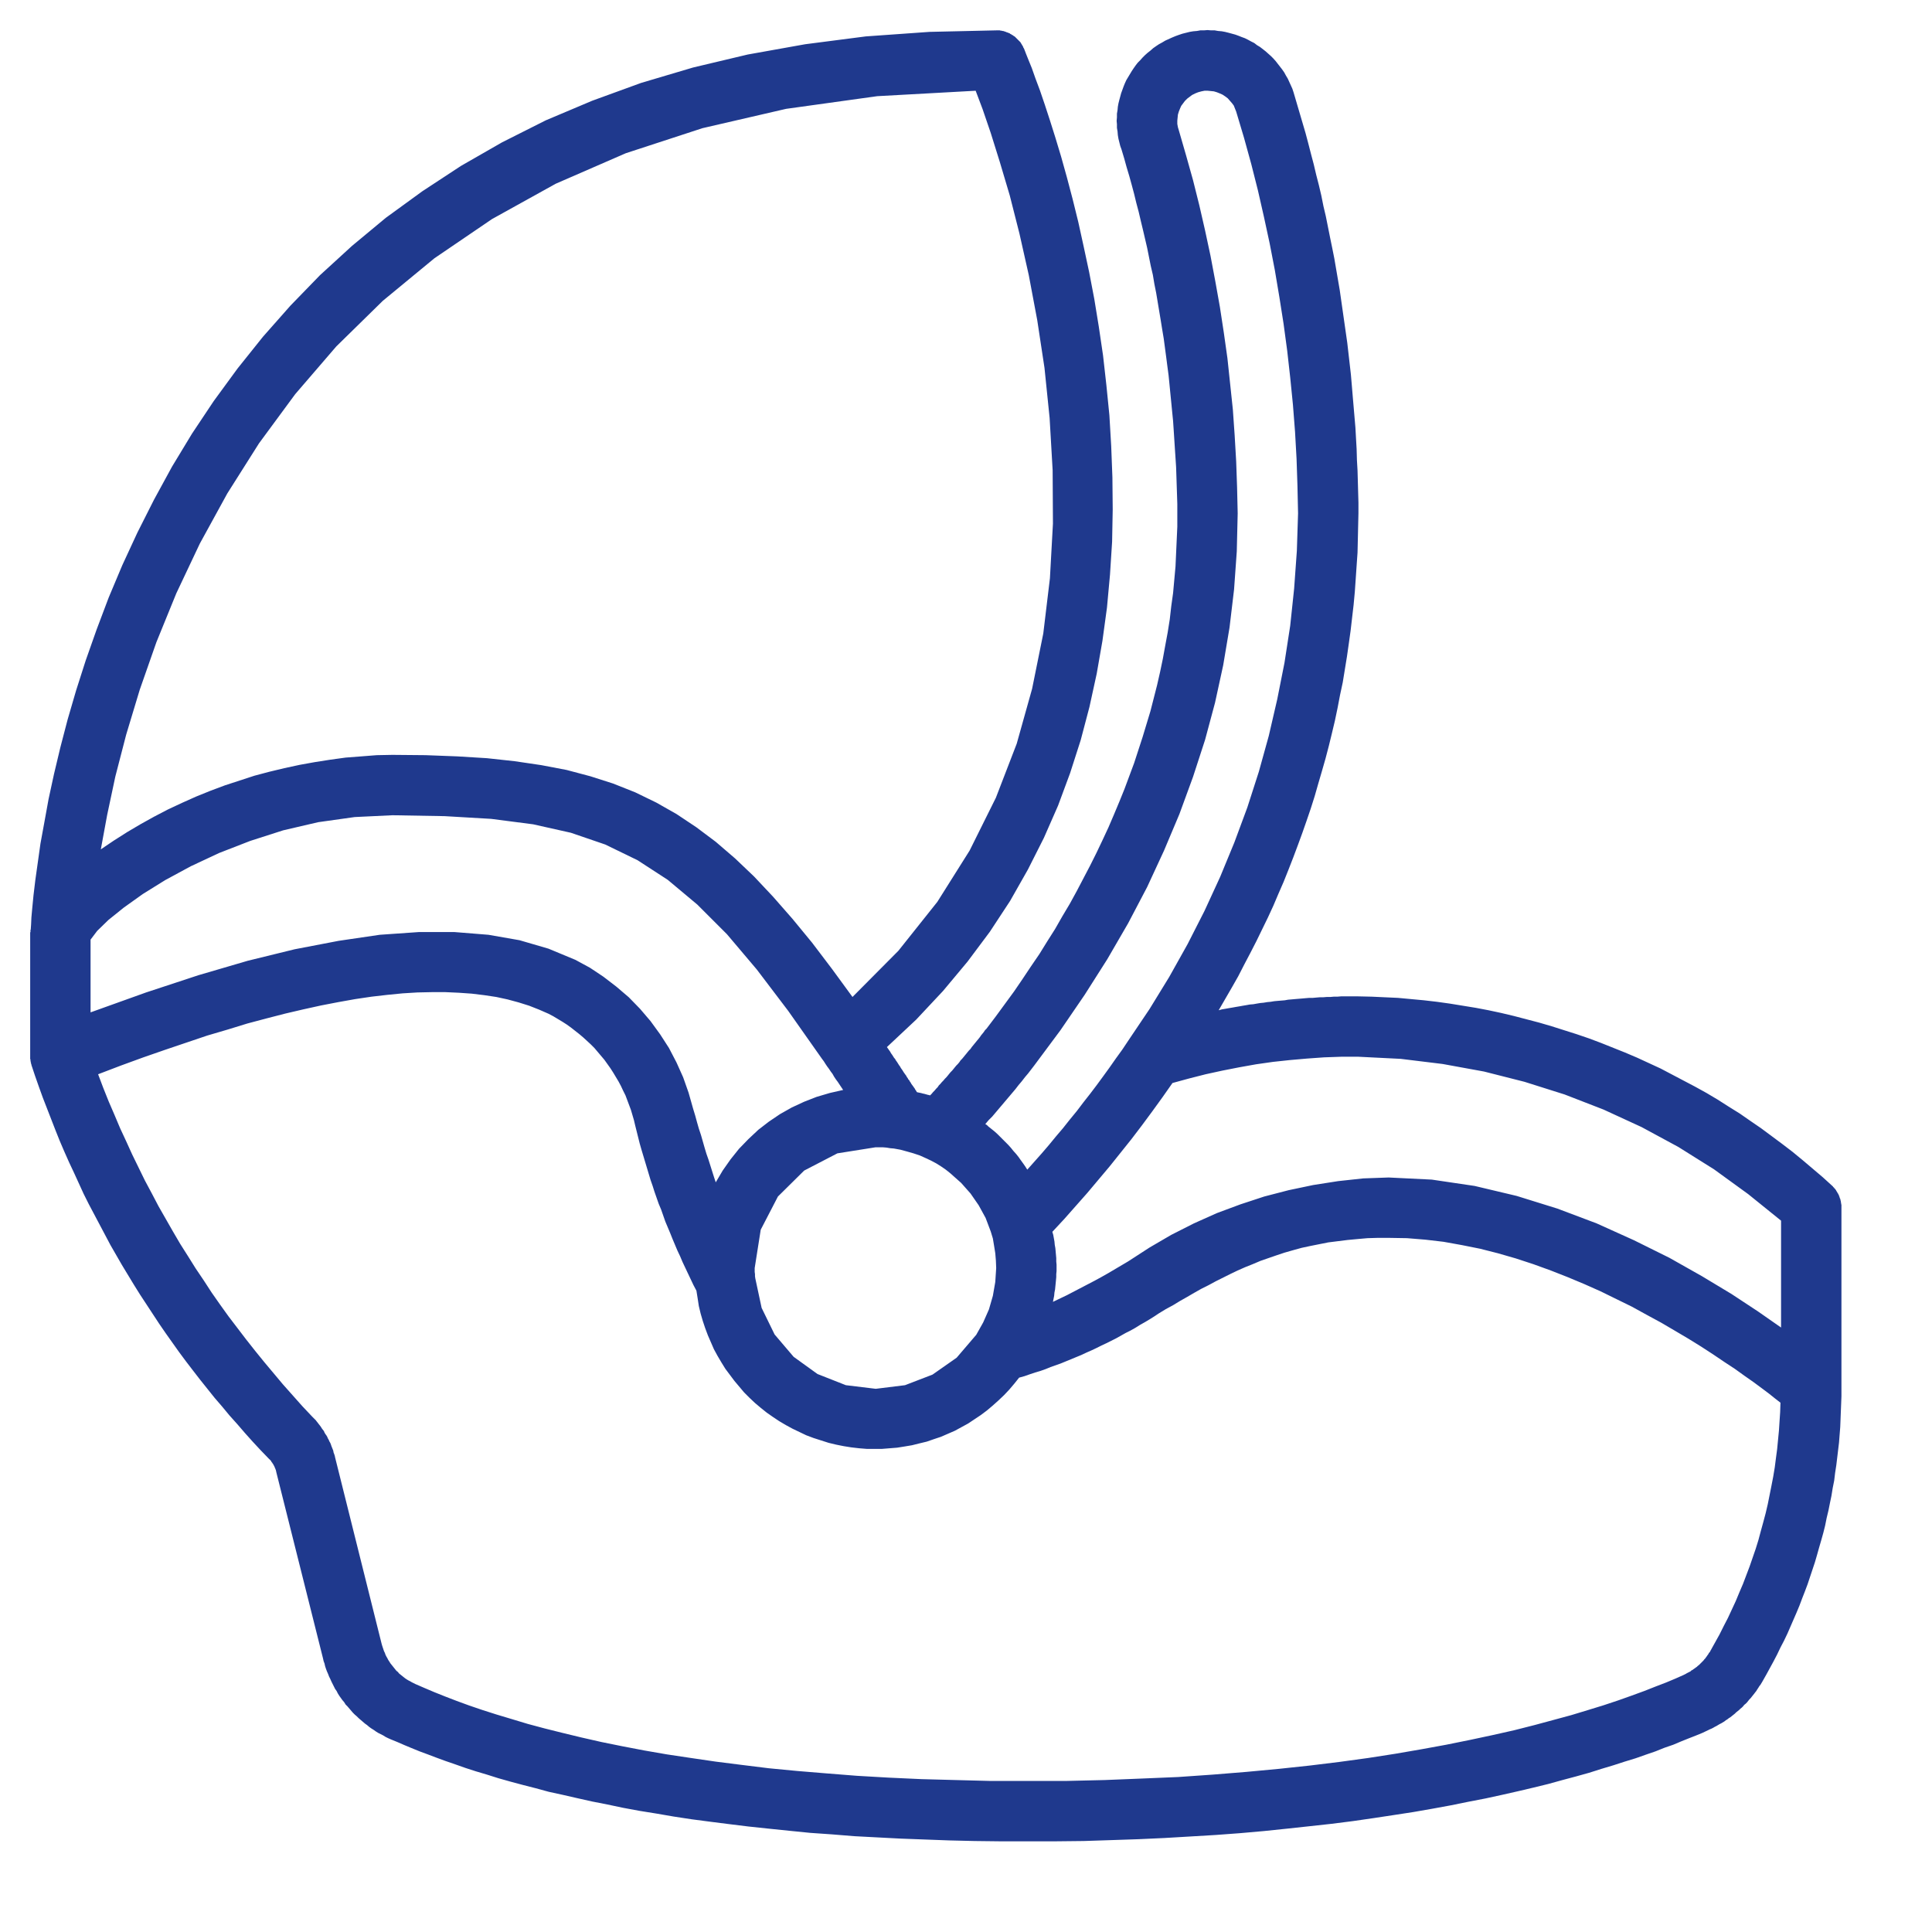 <?xml version="1.0" encoding="UTF-8" standalone="no"?>
<!DOCTYPE svg PUBLIC "-//W3C//DTD SVG 1.1//EN" "http://www.w3.org/Graphics/SVG/1.1/DTD/svg11.dtd">
<svg version="1.1" xmlns="http://www.w3.org/2000/svg" xmlns:xlink="http://www.w3.org/1999/xlink" preserveAspectRatio="xMidYMid meet" viewBox="-1 -1.026 64 64" width="60" height="60"><defs><path d="M39.24 -0.02L39.35 0L39.47 0.01L39.58 0.03L39.7 0.06L39.81 0.09L39.92 0.12L40.03 0.16L40.13 0.2L40.24 0.24L40.34 0.29L40.45 0.35L40.55 0.4L40.64 0.47L40.74 0.53L40.83 0.6L40.92 0.67L41.01 0.75L41.1 0.83L41.18 0.91L41.26 1L41.33 1.09L41.4 1.18L41.47 1.27L41.54 1.37L41.6 1.48L41.66 1.58L41.71 1.69L41.76 1.8L41.81 1.91L41.85 2.03L41.95 2.37L42.05 2.71L42.15 3.05L42.25 3.39L42.34 3.73L42.43 4.08L42.52 4.42L42.6 4.76L42.69 5.11L42.77 5.45L42.84 5.8L42.92 6.14L42.99 6.49L43.06 6.84L43.13 7.18L43.2 7.53L43.26 7.88L43.32 8.23L43.38 8.58L43.43 8.93L43.48 9.28L43.53 9.63L43.58 9.98L43.63 10.33L43.67 10.68L43.71 11.03L43.75 11.38L43.78 11.73L43.81 12.09L43.84 12.44L43.87 12.79L43.9 13.14L43.92 13.5L43.94 13.85L43.95 14.21L43.97 14.56L43.98 14.91L43.99 15.27L44 15.62L44 15.98L43.99 16.41L43.98 16.85L43.97 17.28L43.94 17.71L43.91 18.15L43.88 18.58L43.84 19.01L43.79 19.44L43.74 19.87L43.68 20.3L43.62 20.72L43.55 21.15L43.48 21.58L43.39 22L43.31 22.42L43.22 22.85L43.12 23.27L43.02 23.68L42.91 24.1L42.79 24.52L42.67 24.93L42.55 25.35L42.42 25.76L42.28 26.17L42.14 26.57L41.99 26.98L41.84 27.38L41.68 27.79L41.52 28.19L41.35 28.58L41.18 28.98L41 29.37L40.81 29.76L40.62 30.15L40.42 30.54L40.22 30.92L40.02 31.31L39.81 31.68L39.59 32.06L39.37 32.44L39.48 32.41L39.6 32.39L39.71 32.37L39.83 32.35L39.94 32.33L40.06 32.31L40.17 32.29L40.29 32.27L40.4 32.25L40.52 32.24L40.63 32.22L40.75 32.2L40.86 32.19L40.98 32.17L41.09 32.16L41.21 32.14L41.32 32.13L41.44 32.12L41.56 32.11L41.67 32.09L41.79 32.08L41.9 32.07L42.02 32.06L42.14 32.05L42.25 32.04L42.37 32.03L42.49 32.03L42.6 32.02L42.72 32.01L42.83 32.01L42.95 32L43.07 32L43.18 31.99L43.3 31.99L43.42 31.98L43.53 31.98L43.65 31.98L43.77 31.98L43.88 31.98L44 31.98L44.44 31.99L44.87 32.01L45.31 32.03L45.74 32.07L46.17 32.11L46.6 32.16L47.03 32.22L47.46 32.29L47.89 32.36L48.31 32.44L48.73 32.53L49.15 32.63L49.57 32.74L49.99 32.85L50.4 32.97L50.81 33.1L51.22 33.23L51.63 33.37L52.03 33.52L52.43 33.68L52.83 33.84L53.23 34.01L53.62 34.19L54.01 34.37L54.39 34.57L54.77 34.77L55.15 34.97L55.53 35.18L55.9 35.4L56.26 35.63L56.63 35.86L56.99 36.11L57.34 36.35L57.69 36.61L58.04 36.87L58.38 37.13L58.72 37.41L59.05 37.69L59.38 37.97L59.71 38.27L59.72 38.28L59.73 38.3L59.75 38.31L59.76 38.33L59.77 38.34L59.79 38.36L59.8 38.37L59.81 38.39L59.82 38.4L59.83 38.42L59.84 38.44L59.85 38.45L59.86 38.47L59.87 38.49L59.88 38.5L59.89 38.52L59.9 38.54L59.91 38.56L59.92 38.57L59.92 38.59L59.93 38.61L59.94 38.63L59.94 38.65L59.95 38.67L59.96 38.68L59.96 38.7L59.97 38.72L59.97 38.74L59.98 38.76L59.98 38.78L59.98 38.8L59.99 38.82L59.99 38.84L59.99 38.86L60 38.88L60 38.9L60 38.92L60 38.94L60 38.96L60 38.98L60 44.97L60 45.23L59.99 45.49L59.98 45.74L59.97 46L59.96 46.25L59.94 46.5L59.92 46.76L59.89 47.01L59.86 47.26L59.83 47.51L59.79 47.77L59.76 48.02L59.71 48.27L59.67 48.52L59.62 48.76L59.57 49.01L59.51 49.26L59.46 49.51L59.4 49.75L59.33 50L59.26 50.24L59.19 50.49L59.12 50.73L59.04 50.97L58.96 51.21L58.88 51.45L58.79 51.69L58.7 51.92L58.61 52.16L58.51 52.4L58.41 52.63L58.31 52.86L58.21 53.09L58.1 53.32L57.98 53.55L57.87 53.78L57.75 54.01L57.63 54.23L57.51 54.45L57.38 54.68L57.35 54.73L57.32 54.78L57.28 54.83L57.25 54.88L57.21 54.94L57.18 54.99L57.14 55.04L57.11 55.08L57.07 55.13L57.03 55.18L56.99 55.23L56.95 55.27L56.91 55.32L56.87 55.37L56.83 55.41L56.78 55.45L56.74 55.5L56.7 55.54L56.65 55.58L56.61 55.62L56.56 55.66L56.51 55.7L56.47 55.74L56.42 55.78L56.37 55.82L56.32 55.86L56.27 55.89L56.22 55.93L56.17 55.96L56.12 56L56.07 56.03L56.02 56.06L55.96 56.09L55.91 56.12L55.86 56.15L55.8 56.18L55.75 56.21L55.69 56.24L55.64 56.26L55.58 56.29L55.39 56.38L55.17 56.47L54.94 56.56L54.69 56.66L54.43 56.77L54.14 56.87L53.84 56.99L53.52 57.1L53.18 57.22L52.82 57.33L52.45 57.45L52.05 57.57L51.64 57.7L51.21 57.82L50.76 57.94L50.29 58.07L49.8 58.19L49.29 58.31L48.76 58.43L48.21 58.55L47.64 58.66L47.05 58.78L46.45 58.89L45.82 59L45.17 59.1L44.51 59.2L43.82 59.3L43.11 59.39L42.38 59.47L41.64 59.55L40.87 59.63L40.08 59.7L39.27 59.76L38.43 59.81L37.58 59.86L36.71 59.9L35.81 59.93L34.9 59.96L33.96 59.97L33 59.97L32.13 59.97L31.28 59.96L30.44 59.94L29.63 59.91L28.83 59.88L28.06 59.84L27.3 59.8L26.56 59.74L25.84 59.69L25.14 59.62L24.46 59.55L23.8 59.48L23.15 59.4L22.52 59.32L21.91 59.24L21.32 59.15L20.74 59.05L20.18 58.96L19.64 58.86L19.12 58.75L18.61 58.65L18.12 58.54L17.64 58.43L17.18 58.33L16.74 58.21L16.31 58.1L15.9 57.99L15.51 57.88L15.13 57.76L14.76 57.65L14.42 57.54L14.08 57.42L13.76 57.31L13.46 57.2L13.17 57.09L12.9 56.99L12.63 56.88L12.39 56.78L12.16 56.68L11.94 56.59L11.85 56.55L11.77 56.51L11.69 56.46L11.61 56.42L11.53 56.38L11.45 56.33L11.38 56.28L11.3 56.23L11.23 56.18L11.16 56.12L11.09 56.07L11.02 56.01L10.95 55.95L10.88 55.89L10.82 55.83L10.75 55.77L10.69 55.71L10.63 55.64L10.57 55.57L10.51 55.5L10.45 55.44L10.4 55.36L10.34 55.29L10.29 55.22L10.24 55.15L10.19 55.07L10.15 54.99L10.1 54.92L10.06 54.84L10.02 54.76L9.98 54.68L9.94 54.59L9.9 54.51L9.87 54.43L9.83 54.34L9.8 54.26L9.77 54.17L9.75 54.08L9.72 54L9.7 53.91L8.15 47.73L8.15 47.72L8.15 47.71L8.14 47.7L8.14 47.68L8.14 47.67L8.13 47.66L8.13 47.65L8.12 47.63L8.12 47.62L8.11 47.61L8.11 47.6L8.1 47.59L8.1 47.57L8.09 47.56L8.09 47.55L8.08 47.54L8.08 47.53L8.07 47.52L8.06 47.5L8.06 47.49L8.05 47.48L8.04 47.47L8.04 47.46L8.03 47.45L8.02 47.44L8.02 47.43L8.01 47.42L8 47.41L7.99 47.4L7.99 47.39L7.98 47.37L7.97 47.36L7.96 47.35L7.95 47.34L7.94 47.33L7.94 47.32L7.93 47.32L7.92 47.31L7.91 47.3L7.9 47.29L7.63 47.01L7.37 46.73L7.11 46.44L6.86 46.15L6.6 45.86L6.36 45.57L6.11 45.28L5.87 44.98L5.63 44.68L5.39 44.37L5.16 44.07L4.93 43.76L4.71 43.45L4.49 43.14L4.27 42.82L4.06 42.5L3.85 42.18L3.64 41.86L3.44 41.54L3.24 41.21L3.04 40.88L2.85 40.55L2.66 40.22L2.48 39.88L2.3 39.54L2.12 39.2L1.94 38.86L1.77 38.52L1.61 38.17L1.45 37.82L1.29 37.48L1.13 37.12L0.98 36.77L0.84 36.42L0.7 36.06L0.56 35.7L0.42 35.34L0.29 34.98L0.16 34.61L0.04 34.25L0.04 34.24L0.04 34.23L0.03 34.22L0.03 34.21L0.03 34.2L0.03 34.19L0.02 34.18L0.02 34.16L0.02 34.15L0.02 34.14L0.01 34.13L0.01 34.12L0.01 34.11L0.01 34.1L0.01 34.09L0.01 34.08L0.01 34.07L0 34.06L0 34.04L0 34.04L0 34.02L0 34.01L0 34L0 33.99L0 33.98L0 29.98L0 29.95L0 29.93L0 29.93L0 29.91L0 29.89L0 29.87L0 29.86L0.01 29.85L0.01 29.83L0.01 29.81L0.01 29.8L0.01 29.78L0.02 29.76L0.02 29.74L0.03 29.6L0.04 29.37L0.07 29.04L0.11 28.63L0.17 28.13L0.25 27.56L0.34 26.92L0.47 26.21L0.61 25.44L0.79 24.61L1 23.73L1.24 22.81L1.52 21.85L1.84 20.85L2.2 19.83L2.6 18.77L3.05 17.7L3.55 16.62L4.1 15.53L4.7 14.43L5.36 13.34L6.08 12.26L6.87 11.18L7.71 10.13L8.62 9.1L9.6 8.09L10.66 7.12L11.78 6.19L12.99 5.31L14.27 4.47L15.63 3.69L17.08 2.96L18.62 2.31L20.24 1.72L21.96 1.21L23.77 0.78L25.67 0.44L27.68 0.18L29.79 0.03L32 -0.02L32.03 -0.02L32.06 -0.02L32.09 -0.02L32.12 -0.02L32.15 -0.01L32.18 -0.01L32.2 0L32.23 0L32.26 0.01L32.29 0.02L32.32 0.03L32.34 0.04L32.37 0.05L32.4 0.06L32.42 0.07L32.45 0.08L32.47 0.1L32.5 0.11L32.52 0.13L32.55 0.14L32.57 0.16L32.59 0.17L32.62 0.19L32.64 0.21L32.66 0.23L32.68 0.25L32.7 0.27L32.72 0.29L32.74 0.31L32.76 0.33L32.78 0.35L32.8 0.37L32.82 0.4L32.83 0.42L32.85 0.45L32.86 0.47L32.88 0.5L32.89 0.52L32.9 0.55L32.92 0.58L32.94 0.63L32.99 0.76L33.07 0.96L33.18 1.23L33.3 1.57L33.45 1.97L33.61 2.44L33.78 2.96L33.96 3.53L34.15 4.16L34.34 4.84L34.53 5.56L34.72 6.33L34.9 7.15L35.08 7.99L35.25 8.88L35.4 9.8L35.54 10.75L35.65 11.73L35.75 12.73L35.81 13.75L35.85 14.79L35.86 15.85L35.84 16.92L35.77 18.01L35.67 19.1L35.52 20.2L35.33 21.29L35.09 22.39L34.8 23.49L34.45 24.58L34.05 25.66L33.58 26.73L33.05 27.78L32.46 28.82L31.79 29.84L31.05 30.83L30.24 31.8L29.35 32.75L28.38 33.66L28.43 33.73L28.45 33.76L28.48 33.8L28.52 33.87L28.55 33.91L28.57 33.94L28.62 34.02L28.65 34.05L28.67 34.09L28.72 34.16L28.77 34.24L28.79 34.27L28.82 34.31L28.84 34.35L28.89 34.42L28.94 34.5L28.99 34.57L29.02 34.61L29.04 34.65L29.07 34.69L29.09 34.73L29.12 34.76L29.14 34.8L29.17 34.84L29.19 34.88L29.22 34.92L29.25 34.96L29.27 34.99L29.3 35.03L29.32 35.07L29.35 35.11L29.37 35.15L29.4 35.16L29.45 35.17L29.5 35.18L29.54 35.19L29.57 35.2L29.59 35.2L29.61 35.21L29.63 35.21L29.65 35.22L29.67 35.22L29.69 35.23L29.7 35.23L29.72 35.24L29.74 35.24L29.77 35.25L29.78 35.25L29.8 35.26L29.81 35.26L29.86 35.21L29.91 35.15L29.96 35.1L30.01 35.04L30.06 34.99L30.1 34.93L30.15 34.88L30.2 34.82L30.25 34.77L30.3 34.71L30.35 34.66L30.4 34.6L30.44 34.55L30.49 34.49L30.54 34.44L30.59 34.38L30.63 34.33L30.68 34.27L30.73 34.22L30.78 34.16L30.82 34.1L30.87 34.05L30.92 33.99L30.96 33.94L31.01 33.88L31.05 33.83L31.1 33.77L31.15 33.72L31.19 33.66L31.24 33.6L31.28 33.55L31.33 33.49L31.37 33.44L31.42 33.38L31.46 33.33L31.5 33.27L31.55 33.21L31.59 33.16L31.63 33.1L31.68 33.05L31.99 32.64L32.29 32.23L32.59 31.82L32.87 31.41L33.15 30.99L33.43 30.58L33.69 30.16L33.95 29.75L34.19 29.33L34.44 28.91L34.67 28.49L34.89 28.07L35.11 27.65L35.32 27.23L35.52 26.81L35.72 26.38L35.9 25.96L36.08 25.53L36.25 25.11L36.41 24.68L36.57 24.25L36.71 23.82L36.85 23.39L36.98 22.96L37.11 22.53L37.22 22.1L37.33 21.67L37.43 21.23L37.52 20.8L37.6 20.36L37.68 19.93L37.75 19.49L37.8 19.05L37.86 18.62L37.9 18.18L37.94 17.74L37.96 17.3L37.98 16.86L38 16.42L38 15.98L38 15.67L37.99 15.36L37.98 15.06L37.97 14.75L37.96 14.45L37.94 14.14L37.92 13.84L37.9 13.53L37.88 13.22L37.86 12.92L37.83 12.62L37.8 12.31L37.77 12.01L37.74 11.7L37.71 11.4L37.67 11.1L37.63 10.79L37.59 10.49L37.55 10.19L37.5 9.89L37.45 9.58L37.4 9.28L37.35 8.98L37.3 8.68L37.24 8.38L37.19 8.08L37.12 7.78L37.06 7.48L37 7.18L36.93 6.88L36.86 6.58L36.79 6.29L36.72 5.99L36.64 5.69L36.57 5.4L36.49 5.1L36.41 4.81L36.32 4.51L36.24 4.22L36.15 3.92L36.11 3.81L36.08 3.69L36.05 3.57L36.03 3.45L36.02 3.33L36 3.21L36 3.09L35.99 2.98L36 2.86L36 2.74L36.02 2.62L36.03 2.51L36.05 2.4L36.08 2.28L36.11 2.17L36.14 2.06L36.18 1.95L36.22 1.84L36.26 1.74L36.31 1.63L36.37 1.53L36.43 1.43L36.49 1.33L36.55 1.24L36.62 1.14L36.69 1.05L36.77 0.97L36.85 0.88L36.93 0.8L37.02 0.72L37.11 0.65L37.2 0.57L37.3 0.5L37.39 0.44L37.5 0.38L37.6 0.32L37.71 0.27L37.82 0.22L37.94 0.17L38.05 0.13L38.17 0.09L38.29 0.06L38.41 0.03L38.53 0.01L38.65 0L38.76 -0.02L38.88 -0.02L39 -0.03L39.12 -0.02L39.24 -0.02ZM12.34 31.88L11.83 31.93L11.31 31.99L10.77 32.07L10.21 32.17L9.64 32.28L9.05 32.41L8.45 32.55L7.83 32.71L7.19 32.88L6.54 33.08L5.86 33.28L5.18 33.51L4.47 33.75L3.75 34L3.01 34.27L2.25 34.56L2.42 35.01L2.6 35.46L2.79 35.9L2.98 36.35L3.18 36.78L3.38 37.22L3.59 37.65L3.8 38.08L4.03 38.51L4.25 38.93L4.49 39.35L4.73 39.77L4.97 40.18L5.23 40.59L5.48 40.99L5.75 41.39L6.01 41.79L6.29 42.19L6.57 42.58L6.86 42.96L7.15 43.34L7.45 43.72L7.75 44.09L8.06 44.46L8.37 44.83L8.69 45.19L9.01 45.55L9.34 45.9L9.38 45.94L9.42 45.98L9.46 46.02L9.49 46.06L9.53 46.11L9.56 46.15L9.6 46.2L9.63 46.24L9.66 46.29L9.69 46.33L9.73 46.38L9.75 46.43L9.78 46.48L9.81 46.52L9.84 46.57L9.86 46.62L9.89 46.67L9.91 46.72L9.94 46.77L9.96 46.82L9.98 46.88L10 46.93L10.02 46.98L10.04 47.03L10.05 47.09L10.07 47.14L10.09 47.2L10.1 47.25L11.64 53.42L11.66 53.49L11.68 53.55L11.7 53.61L11.72 53.67L11.75 53.73L11.77 53.79L11.8 53.85L11.83 53.9L11.86 53.96L11.9 54.02L11.93 54.07L11.97 54.12L12.01 54.17L12.05 54.22L12.09 54.27L12.13 54.32L12.18 54.36L12.22 54.41L12.27 54.45L12.32 54.49L12.37 54.53L12.42 54.57L12.48 54.61L12.53 54.64L12.59 54.67L12.64 54.7L12.7 54.73L12.76 54.76L13.06 54.89L13.39 55.03L13.74 55.17L14.13 55.32L14.54 55.47L14.98 55.62L15.45 55.77L15.95 55.92L16.48 56.08L17.04 56.23L17.64 56.38L18.26 56.53L18.92 56.68L19.61 56.82L20.34 56.96L21.09 57.09L21.89 57.21L22.71 57.33L23.58 57.44L24.47 57.55L25.41 57.64L26.38 57.72L27.39 57.8L28.43 57.86L29.52 57.91L30.64 57.94L31.8 57.97L33 57.97L34.32 57.97L35.6 57.94L36.84 57.89L38.03 57.84L39.18 57.76L40.29 57.67L41.36 57.57L42.39 57.46L43.37 57.34L44.32 57.21L45.22 57.07L46.09 56.92L46.91 56.77L47.7 56.61L48.45 56.45L49.16 56.29L49.83 56.12L50.46 55.95L51.05 55.79L51.61 55.62L52.13 55.46L52.61 55.3L53.06 55.14L53.47 54.99L53.85 54.84L54.19 54.71L54.5 54.58L54.77 54.46L54.81 54.44L54.85 54.42L54.88 54.4L54.92 54.38L54.96 54.36L55 54.34L55.03 54.31L55.07 54.29L55.11 54.26L55.14 54.24L55.18 54.21L55.21 54.19L55.24 54.16L55.28 54.13L55.31 54.1L55.34 54.07L55.37 54.04L55.4 54.01L55.43 53.98L55.46 53.94L55.49 53.91L55.51 53.88L55.54 53.84L55.56 53.81L55.59 53.77L55.61 53.73L55.64 53.7L55.66 53.66L55.81 53.39L55.96 53.12L56.1 52.84L56.24 52.57L56.37 52.29L56.5 52.01L56.62 51.72L56.74 51.44L56.85 51.15L56.96 50.86L57.06 50.57L57.16 50.28L57.25 49.99L57.33 49.69L57.41 49.4L57.49 49.1L57.56 48.8L57.62 48.5L57.68 48.2L57.74 47.89L57.79 47.59L57.83 47.28L57.87 46.98L57.9 46.67L57.93 46.36L57.95 46.05L57.97 45.75L57.98 45.44L57.8 45.3L57.6 45.14L57.36 44.96L57.09 44.76L56.79 44.55L56.47 44.32L56.12 44.09L55.75 43.84L55.35 43.58L54.93 43.32L54.49 43.06L54.03 42.79L53.55 42.53L53.06 42.26L52.55 42.01L52.02 41.75L51.48 41.51L50.93 41.28L50.37 41.06L49.79 40.85L49.21 40.66L48.62 40.49L48.03 40.34L47.43 40.22L46.82 40.11L46.22 40.04L45.61 39.99L45 39.98L44.64 39.98L44.3 39.99L43.96 40.02L43.64 40.05L43.32 40.09L43 40.13L42.7 40.19L42.4 40.25L42.12 40.31L41.83 40.39L41.55 40.47L41.28 40.56L41.02 40.65L40.76 40.74L40.5 40.85L40.25 40.95L40 41.06L39.75 41.18L39.51 41.3L39.27 41.42L39.03 41.55L38.79 41.67L38.56 41.8L38.32 41.94L38.09 42.07L37.86 42.21L37.62 42.34L37.39 42.48L37.24 42.58L37.08 42.68L36.93 42.77L36.77 42.86L36.61 42.96L36.45 43.05L36.29 43.13L36.13 43.22L35.97 43.31L35.81 43.39L35.65 43.47L35.48 43.55L35.32 43.63L35.15 43.71L34.99 43.78L34.82 43.86L34.65 43.93L34.48 44L34.31 44.07L34.14 44.14L33.97 44.2L33.8 44.26L33.63 44.33L33.46 44.39L33.29 44.44L33.11 44.5L32.94 44.56L32.76 44.61L32.6 44.81L32.43 45.01L32.26 45.19L32.07 45.37L31.88 45.54L31.69 45.7L31.49 45.85L31.28 45.99L31.07 46.13L30.85 46.25L30.63 46.37L30.4 46.47L30.17 46.57L29.93 46.65L29.7 46.73L29.45 46.79L29.21 46.85L28.97 46.89L28.72 46.93L28.47 46.95L28.22 46.97L27.96 46.97L27.71 46.97L27.46 46.95L27.2 46.92L26.95 46.88L26.7 46.83L26.45 46.77L26.2 46.69L25.95 46.61L25.71 46.52L25.48 46.41L25.25 46.3L25.03 46.18L24.81 46.05L24.6 45.91L24.4 45.77L24.2 45.61L24.01 45.45L23.83 45.28L23.65 45.1L23.49 44.91L23.33 44.72L23.18 44.52L23.03 44.32L22.9 44.11L22.77 43.89L22.65 43.67L22.55 43.44L22.45 43.21L22.36 42.97L22.28 42.73L22.21 42.49L22.15 42.24L22.11 41.98L22.07 41.73L21.97 41.54L21.88 41.35L21.79 41.16L21.7 40.97L21.61 40.78L21.53 40.59L21.44 40.4L21.36 40.21L21.28 40.02L21.2 39.82L21.12 39.63L21.04 39.44L20.97 39.24L20.9 39.04L20.82 38.85L20.75 38.65L20.68 38.45L20.62 38.26L20.55 38.06L20.49 37.86L20.43 37.66L20.37 37.46L20.31 37.26L20.25 37.06L20.19 36.85L20.14 36.65L20.09 36.45L20.04 36.25L20 36.08L19.95 35.91L19.9 35.74L19.84 35.58L19.78 35.42L19.72 35.26L19.64 35.1L19.57 34.95L19.49 34.8L19.4 34.65L19.31 34.5L19.22 34.36L19.12 34.22L19.02 34.08L18.91 33.95L18.8 33.82L18.69 33.69L18.57 33.57L18.44 33.45L18.32 33.34L18.19 33.23L18.05 33.12L17.91 33.01L17.77 32.91L17.63 32.82L17.48 32.73L17.33 32.64L17.18 32.56L16.86 32.42L16.53 32.29L16.18 32.18L15.81 32.08L15.44 32L15.04 31.94L14.63 31.89L14.2 31.86L13.76 31.84L13.3 31.84L12.83 31.85L12.34 31.88ZM25.64 37.75L24.77 38.61L24.2 39.71L24 40.98L24 41.05L24 41.11L24.01 41.18L24.01 41.25L24.02 41.32L24.23 42.3L24.66 43.18L25.29 43.92L26.08 44.49L27.02 44.86L28.01 44.98L28.98 44.86L29.89 44.51L30.69 43.95L31.34 43.19L31.57 42.78L31.76 42.35L31.89 41.9L31.97 41.44L32 40.98L31.99 40.73L31.97 40.49L31.93 40.24L31.89 40L31.82 39.77L31.65 39.32L31.42 38.9L31.15 38.51L30.84 38.16L30.48 37.84L30.33 37.72L30.17 37.61L30.01 37.51L29.84 37.42L29.67 37.34L29.47 37.25L29.26 37.18L29.05 37.12L28.83 37.06L28.61 37.02L28.49 37.01L28.37 36.99L28.25 36.98L28.12 36.98L28 36.98L26.74 37.18L25.64 37.75ZM42.86 34L42.3 34.04L41.73 34.09L41.17 34.15L40.61 34.23L40.05 34.33L39.49 34.44L38.94 34.56L38.39 34.7L37.84 34.85L37.51 35.32L37.17 35.79L36.83 36.25L36.48 36.71L36.12 37.16L35.76 37.61L35.39 38.05L35.02 38.49L34.64 38.92L34.26 39.35L33.86 39.78L33.89 39.88L33.91 39.99L33.93 40.1L33.94 40.21L33.96 40.32L33.97 40.43L33.98 40.54L33.99 40.65L33.99 40.76L34 40.87L34 40.98L34 41.08L33.99 41.18L33.99 41.28L33.98 41.39L33.97 41.49L33.96 41.59L33.95 41.69L33.93 41.79L33.92 41.9L33.9 42L33.88 42.1L34.11 41.99L34.34 41.88L34.57 41.76L34.8 41.64L35.03 41.52L35.26 41.4L35.48 41.28L35.71 41.15L35.93 41.02L36.15 40.89L36.37 40.76L37.08 40.3L37.8 39.88L38.55 39.5L39.31 39.16L40.09 38.87L40.88 38.61L41.69 38.4L42.5 38.23L43.33 38.1L44.16 38.01L45 37.98L46.43 38.05L47.85 38.26L49.24 38.59L50.59 39.01L51.89 39.5L53.13 40.06L54.3 40.64L55.38 41.25L56.36 41.84L57.24 42.42L58 42.95L58 39.41L56.91 38.53L55.78 37.71L54.6 36.97L53.38 36.31L52.12 35.73L50.83 35.23L49.5 34.81L48.16 34.47L46.79 34.22L45.4 34.05L44 33.98L43.43 33.98L42.86 34ZM9.54 26.21L8.38 26.48L7.29 26.83L6.26 27.23L5.32 27.67L4.47 28.13L3.73 28.59L3.1 29.04L2.59 29.45L2.22 29.81L2 30.1L2 32.51L3.84 31.85L5.57 31.28L7.21 30.8L8.76 30.42L10.22 30.14L11.58 29.94L12.87 29.85L14.06 29.85L15.18 29.94L16.21 30.12L17.17 30.4L18.06 30.77L18.54 31.03L18.99 31.33L19.42 31.66L19.83 32.01L20.2 32.39L20.55 32.8L20.87 33.24L21.16 33.69L21.41 34.17L21.63 34.66L21.81 35.17L21.96 35.7L22.03 35.93L22.09 36.15L22.15 36.36L22.22 36.57L22.28 36.78L22.34 36.99L22.4 37.19L22.47 37.39L22.53 37.58L22.59 37.77L22.65 37.96L22.71 38.14L22.94 37.75L23.2 37.38L23.48 37.03L23.79 36.71L24.12 36.4L24.47 36.13L24.84 35.88L25.23 35.66L25.64 35.47L26.05 35.31L26.49 35.18L26.93 35.08L26.87 34.99L26.81 34.9L26.75 34.81L26.69 34.73L26.63 34.64L26.58 34.55L26.52 34.47L26.46 34.38L26.4 34.3L26.34 34.21L26.29 34.13L26.23 34.05L25.11 32.46L24.07 31.09L23.08 29.92L22.1 28.94L21.12 28.12L20.12 27.47L19.05 26.95L17.91 26.56L16.66 26.28L15.27 26.1L13.73 26.01L12 25.98L10.75 26.04L9.54 26.21ZM38.8 2L38.69 2.03L38.59 2.07L38.49 2.12L38.41 2.18L38.33 2.24L38.25 2.32L38.19 2.4L38.13 2.48L38.09 2.57L38.05 2.67L38.02 2.77L38.01 2.87L38 2.97L38 3.08L38.02 3.19L38.05 3.29L38.29 4.12L38.52 4.94L38.73 5.78L38.92 6.61L39.1 7.45L39.26 8.3L39.41 9.14L39.54 9.99L39.66 10.84L39.75 11.69L39.84 12.54L39.9 13.4L39.95 14.26L39.98 15.12L40 15.98L39.97 17.24L39.88 18.5L39.73 19.76L39.52 21.01L39.25 22.25L38.92 23.48L38.52 24.71L38.07 25.94L37.56 27.15L37 28.36L36.37 29.56L35.68 30.75L34.93 31.93L34.13 33.1L33.26 34.27L33.16 34.4L33.06 34.53L32.95 34.66L32.85 34.79L32.74 34.92L32.64 35.05L32.53 35.18L32.42 35.31L32.31 35.44L32.2 35.57L32.09 35.7L31.98 35.83L31.87 35.96L31.75 36.08L31.64 36.21L31.65 36.22L31.65 36.22L31.66 36.22L31.67 36.23L31.69 36.24L31.7 36.25L31.7 36.25L31.71 36.26L31.71 36.26L31.72 36.27L31.73 36.28L31.74 36.29L31.84 36.37L31.94 36.45L32.04 36.54L32.13 36.63L32.22 36.72L32.31 36.81L32.4 36.9L32.49 37L32.57 37.1L32.66 37.2L32.74 37.3L32.81 37.4L32.89 37.51L32.96 37.61L33.03 37.72L33.27 37.45L33.51 37.18L33.75 36.9L33.98 36.62L34.21 36.35L34.44 36.06L34.67 35.78L34.89 35.49L35.11 35.21L35.33 34.92L35.55 34.62L35.76 34.33L35.97 34.03L36.18 33.74L36.38 33.44L37.08 32.4L37.73 31.34L38.34 30.25L38.9 29.15L39.42 28.02L39.89 26.88L40.32 25.72L40.7 24.54L41.03 23.35L41.31 22.14L41.55 20.93L41.74 19.7L41.87 18.47L41.96 17.22L42 15.98L41.98 15.07L41.95 14.17L41.9 13.28L41.83 12.38L41.74 11.48L41.64 10.59L41.52 9.7L41.38 8.81L41.23 7.92L41.06 7.04L40.87 6.16L40.67 5.28L40.45 4.41L40.21 3.54L39.95 2.67L39.91 2.57L39.87 2.47L39.81 2.39L39.74 2.31L39.67 2.23L39.59 2.17L39.5 2.11L39.41 2.07L39.31 2.03L39.21 2L39.11 1.99L39.01 1.98L38.9 1.98L38.8 2ZM25.04 2.58L22.27 3.22L19.73 4.05L17.41 5.06L15.3 6.23L13.39 7.53L11.68 8.94L10.14 10.45L8.78 12.03L7.58 13.66L6.53 15.32L5.62 16.98L4.84 18.63L4.18 20.25L3.63 21.82L3.18 23.31L2.82 24.7L2.55 25.97L2.34 27.11L2.77 26.82L3.21 26.54L3.65 26.28L4.1 26.03L4.56 25.79L5.03 25.57L5.5 25.36L5.97 25.17L6.45 24.99L6.94 24.83L7.43 24.67L7.92 24.54L8.42 24.42L8.93 24.31L9.43 24.22L9.94 24.14L10.45 24.07L10.97 24.03L11.48 23.99L12 23.98L13.1 23.99L14.15 24.03L15.13 24.09L16.05 24.19L16.93 24.32L17.77 24.48L18.56 24.69L19.31 24.93L20.04 25.22L20.74 25.56L21.41 25.94L22.07 26.38L22.71 26.86L23.35 27.41L23.98 28.01L24.61 28.68L25.25 29.41L25.9 30.2L26.56 31.07L27.24 32L28.76 30.47L30.05 28.85L31.12 27.15L31.99 25.4L32.68 23.61L33.19 21.79L33.56 19.96L33.78 18.13L33.88 16.32L33.87 14.55L33.77 12.82L33.6 11.16L33.36 9.58L33.08 8.09L32.77 6.71L32.45 5.45L32.12 4.34L31.82 3.38L31.55 2.59L31.32 1.98L28.06 2.16L25.04 2.58Z" id="ctvu1qanX"></path></defs><g><g><use xlink:href="#ctvu1qanX" opacity="1" fill="#1f398d" fill-opacity="1"></use><g><use xlink:href="#ctvu1qanX" opacity="1" fill-opacity="0" stroke="#000000" stroke-width="1" stroke-opacity="0"></use></g></g></g></svg>